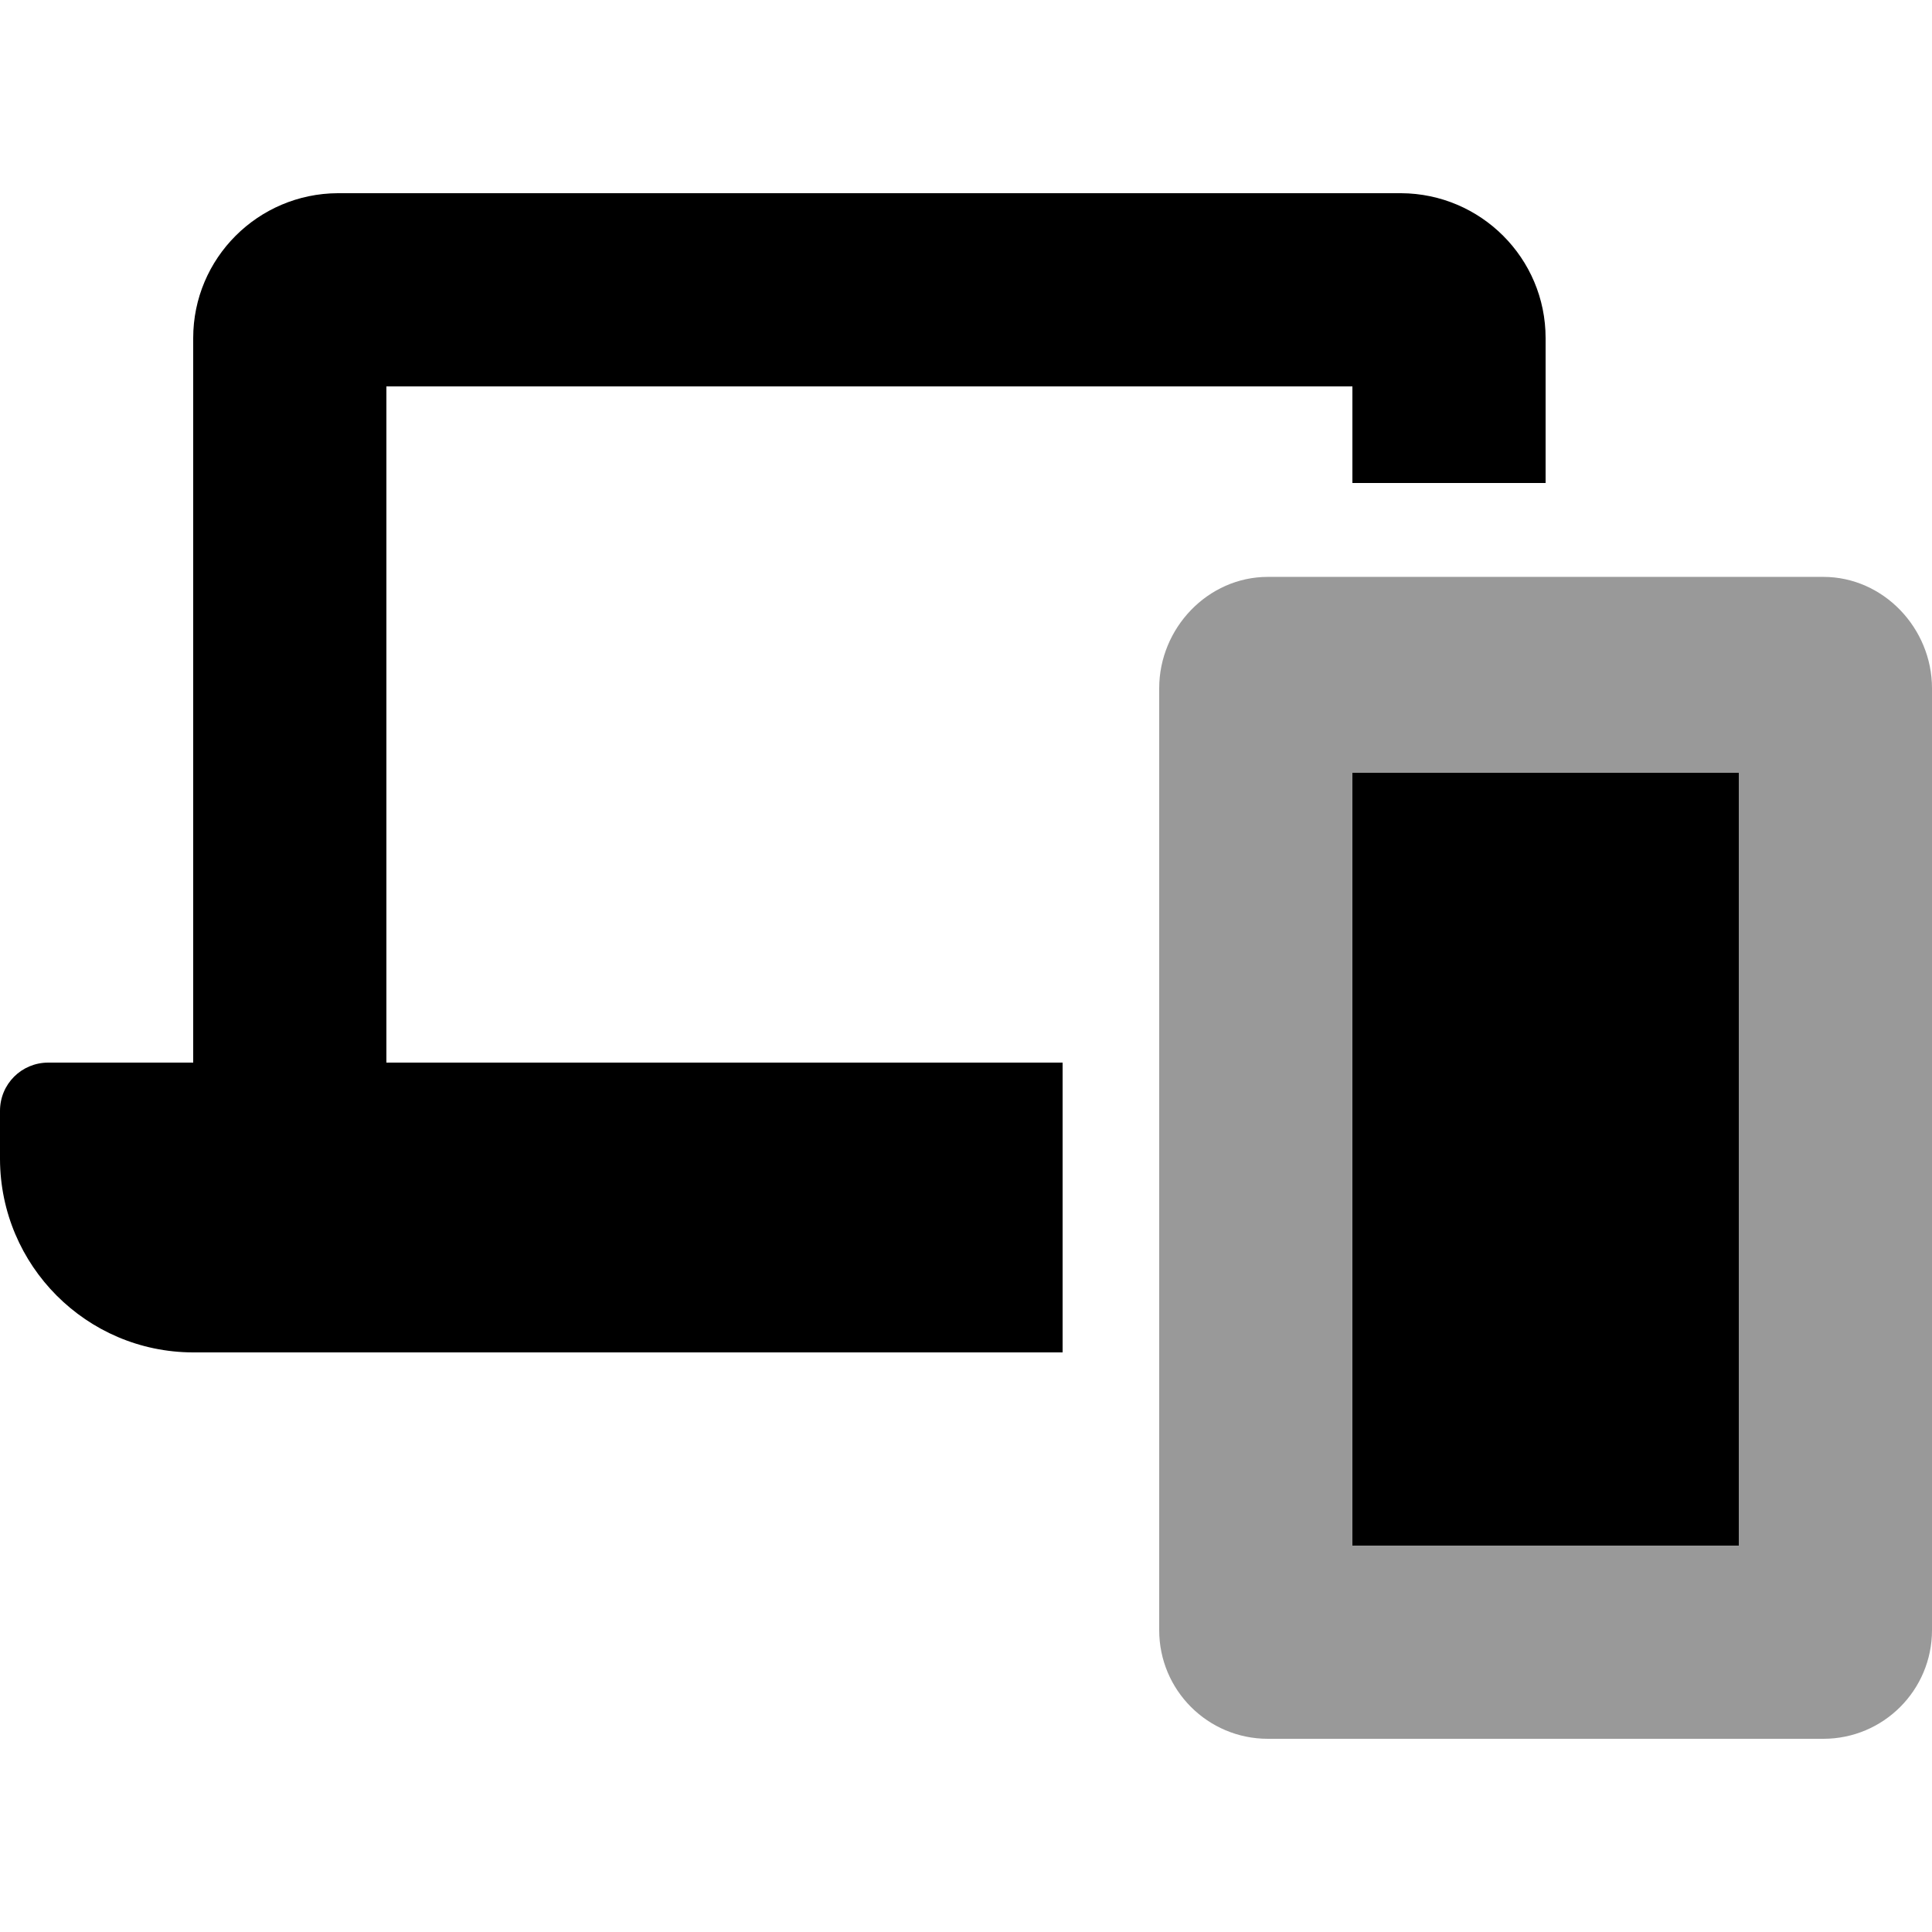 <svg width="64" height="64" viewBox="0 0 64 64" fill="none" xmlns="http://www.w3.org/2000/svg">
<path d="M44.8 25.6V51.2H57.6V25.6H44.8ZM12.8 12.8H44.8V16H51.2V11.2C51.2 8.55 49.05 6.412 46.412 6.4H11.19C8.55 6.412 6.4 8.55 6.4 11.2V35.2H1.6C0.713 35.2 0 35.91 0 36.8V38.4C0.013 41.925 2.863 44.788 6.388 44.8H35.2V35.2H12.8V12.8Z" fill="black"/>
<path d="M60.4 19.11H42C40.01 19.11 38.4 20.81 38.4 22.8V54C38.4 55.99 40.01 57.6 42 57.6H60.4C62.39 57.6 64 55.99 64 54V22.8C64 20.81 62.39 19.11 60.4 19.11ZM57.6 51.2H44.8V25.6H57.6V51.2Z" fill="black" fill-opacity="0.4"/>
</svg>
